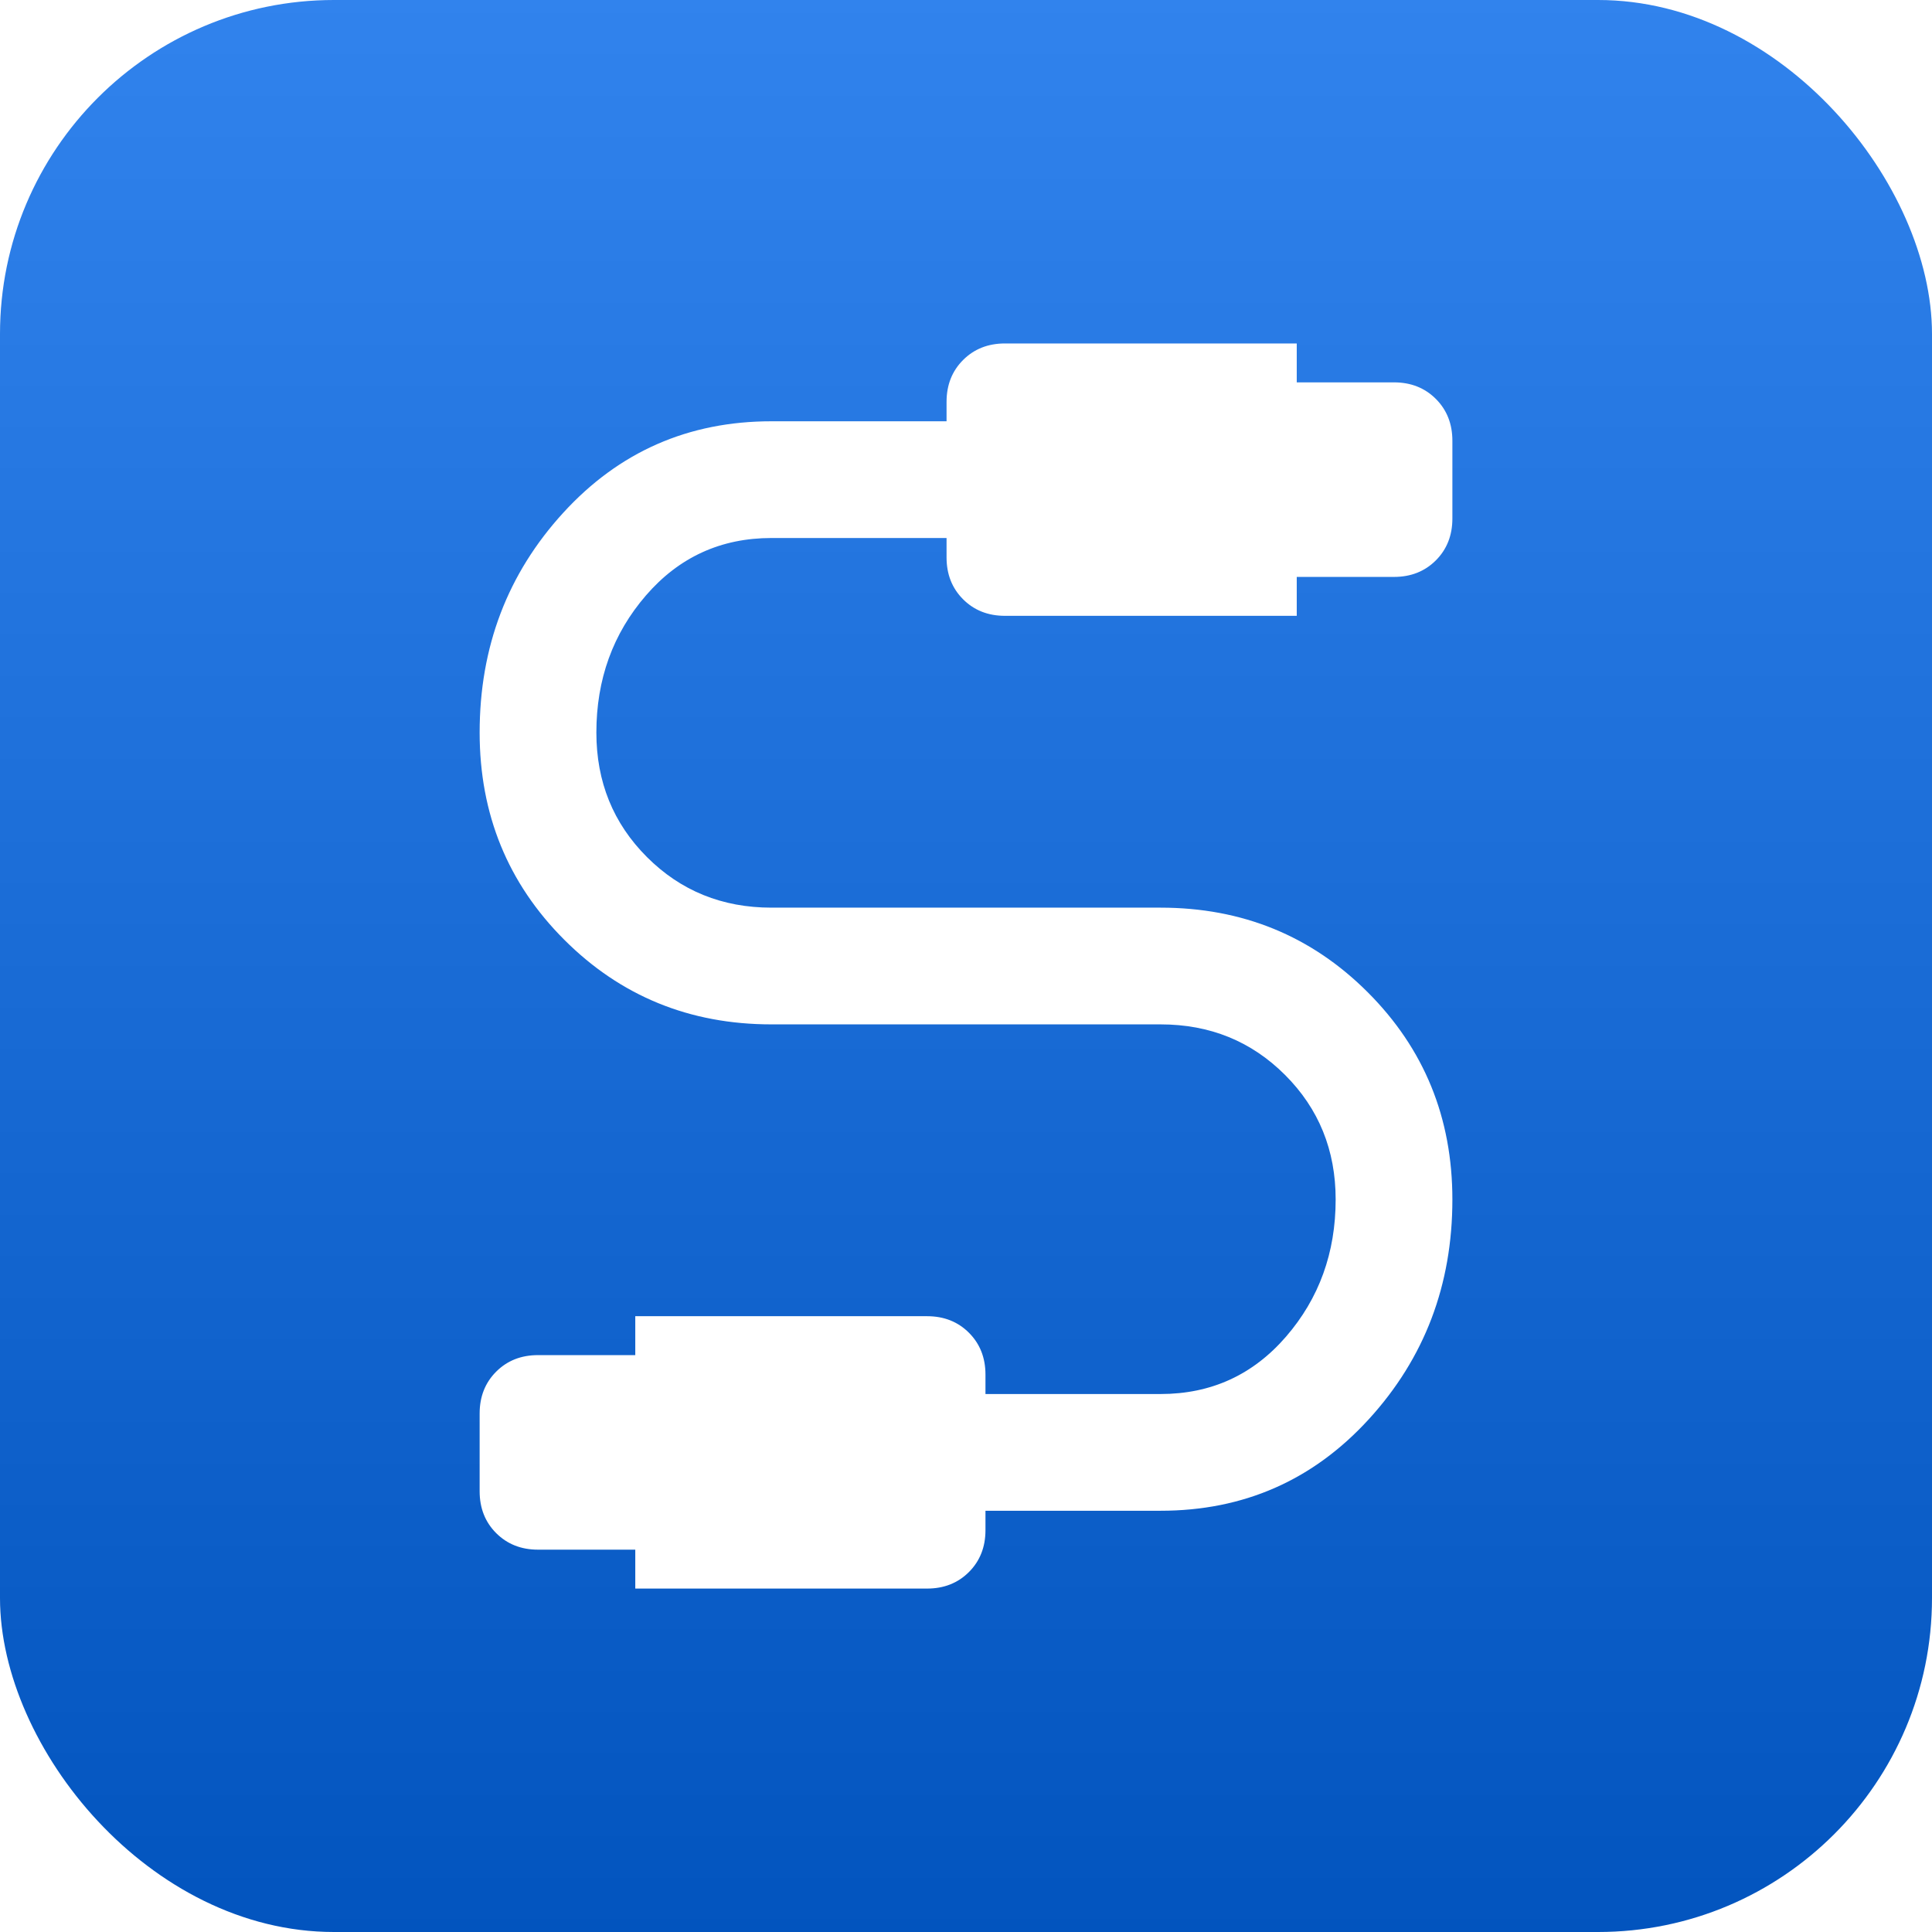 <?xml version="1.0" ?>
<svg xmlns="http://www.w3.org/2000/svg" xmlns:xlink="http://www.w3.org/1999/xlink" xmlns:serif="http://www.serif.com/" viewBox="0 0 1024 1024" xml:space="preserve">
	<defs>
		<style>
        .blue2 {
            fill: #0254be;
        }
        .blue1 {
            fill: #3183ed;
        }
        </style>
		<linearGradient id="grad1" x1="0%" x2="0%" y1="0%" y2="100%">
			<stop offset="0%" stop-color="#3183ed"/>
			<stop offset="100%" stop-color="#0254be"/>
		</linearGradient>
	</defs>
	<rect x="0" y="0" width="1024" height="1024" rx="177" ry="177" fill="url(#grad1)"/>
	<g>
		<use xlink:href="#_Image1" x="0" y="0" width="1024px" height="1024px"/>
		<g transform="matrix(1.14657e-15,20.623,20.623,-1.39035e-15,130.481,17.056)">
			<path d="M10.5,31C10.067,31 9.708,30.858 9.425,30.575C9.142,30.292 9,29.933 9,29.5L9,27L8,27L8,19.5C8,19.067 8.142,18.708 8.425,18.425C8.708,18.142 9.067,18 9.5,18L10,18L10,13.5C10,11.367 10.783,9.583 12.35,8.15C13.917,6.717 15.8,6 18,6C20.1,6 21.875,6.725 23.325,8.175C24.775,9.625 25.5,11.4 25.5,13.5L25.5,23.5C25.5,24.767 25.933,25.833 26.8,26.7C27.667,27.567 28.733,28 30,28C31.367,28 32.542,27.575 33.525,26.725C34.508,25.875 35,24.8 35,23.5L35,19L34.5,19C34.067,19 33.708,18.858 33.425,18.575C33.142,18.292 33,17.933 33,17.5L33,10L34,10L34,7.5C34,7.067 34.142,6.708 34.425,6.425C34.708,6.142 35.067,6 35.5,6L37.5,6C37.933,6 38.292,6.142 38.575,6.425C38.858,6.708 39,7.067 39,7.5L39,10L40,10L40,17.5C40,17.933 39.858,18.292 39.575,18.575C39.292,18.858 38.933,19 38.5,19L38,19L38,23.5C38,25.633 37.217,27.417 35.65,28.85C34.083,30.283 32.2,31 30,31C27.9,31 26.125,30.275 24.675,28.825C23.225,27.375 22.5,25.6 22.5,23.5L22.5,13.5C22.5,12.233 22.067,11.167 21.2,10.3C20.333,9.433 19.267,9 18,9C16.633,9 15.458,9.425 14.475,10.275C13.492,11.125 13,12.2 13,13.5L13,18L13.5,18C13.933,18 14.292,18.142 14.575,18.425C14.858,18.708 15,19.067 15,19.5L15,27L14,27L14,29.5C14,29.933 13.858,30.292 13.575,30.575C13.292,30.858 12.933,31 12.5,31L10.5,31Z" style="fill:white;fill-rule:nonzero;"/>
		</g>
	</g>
</svg>